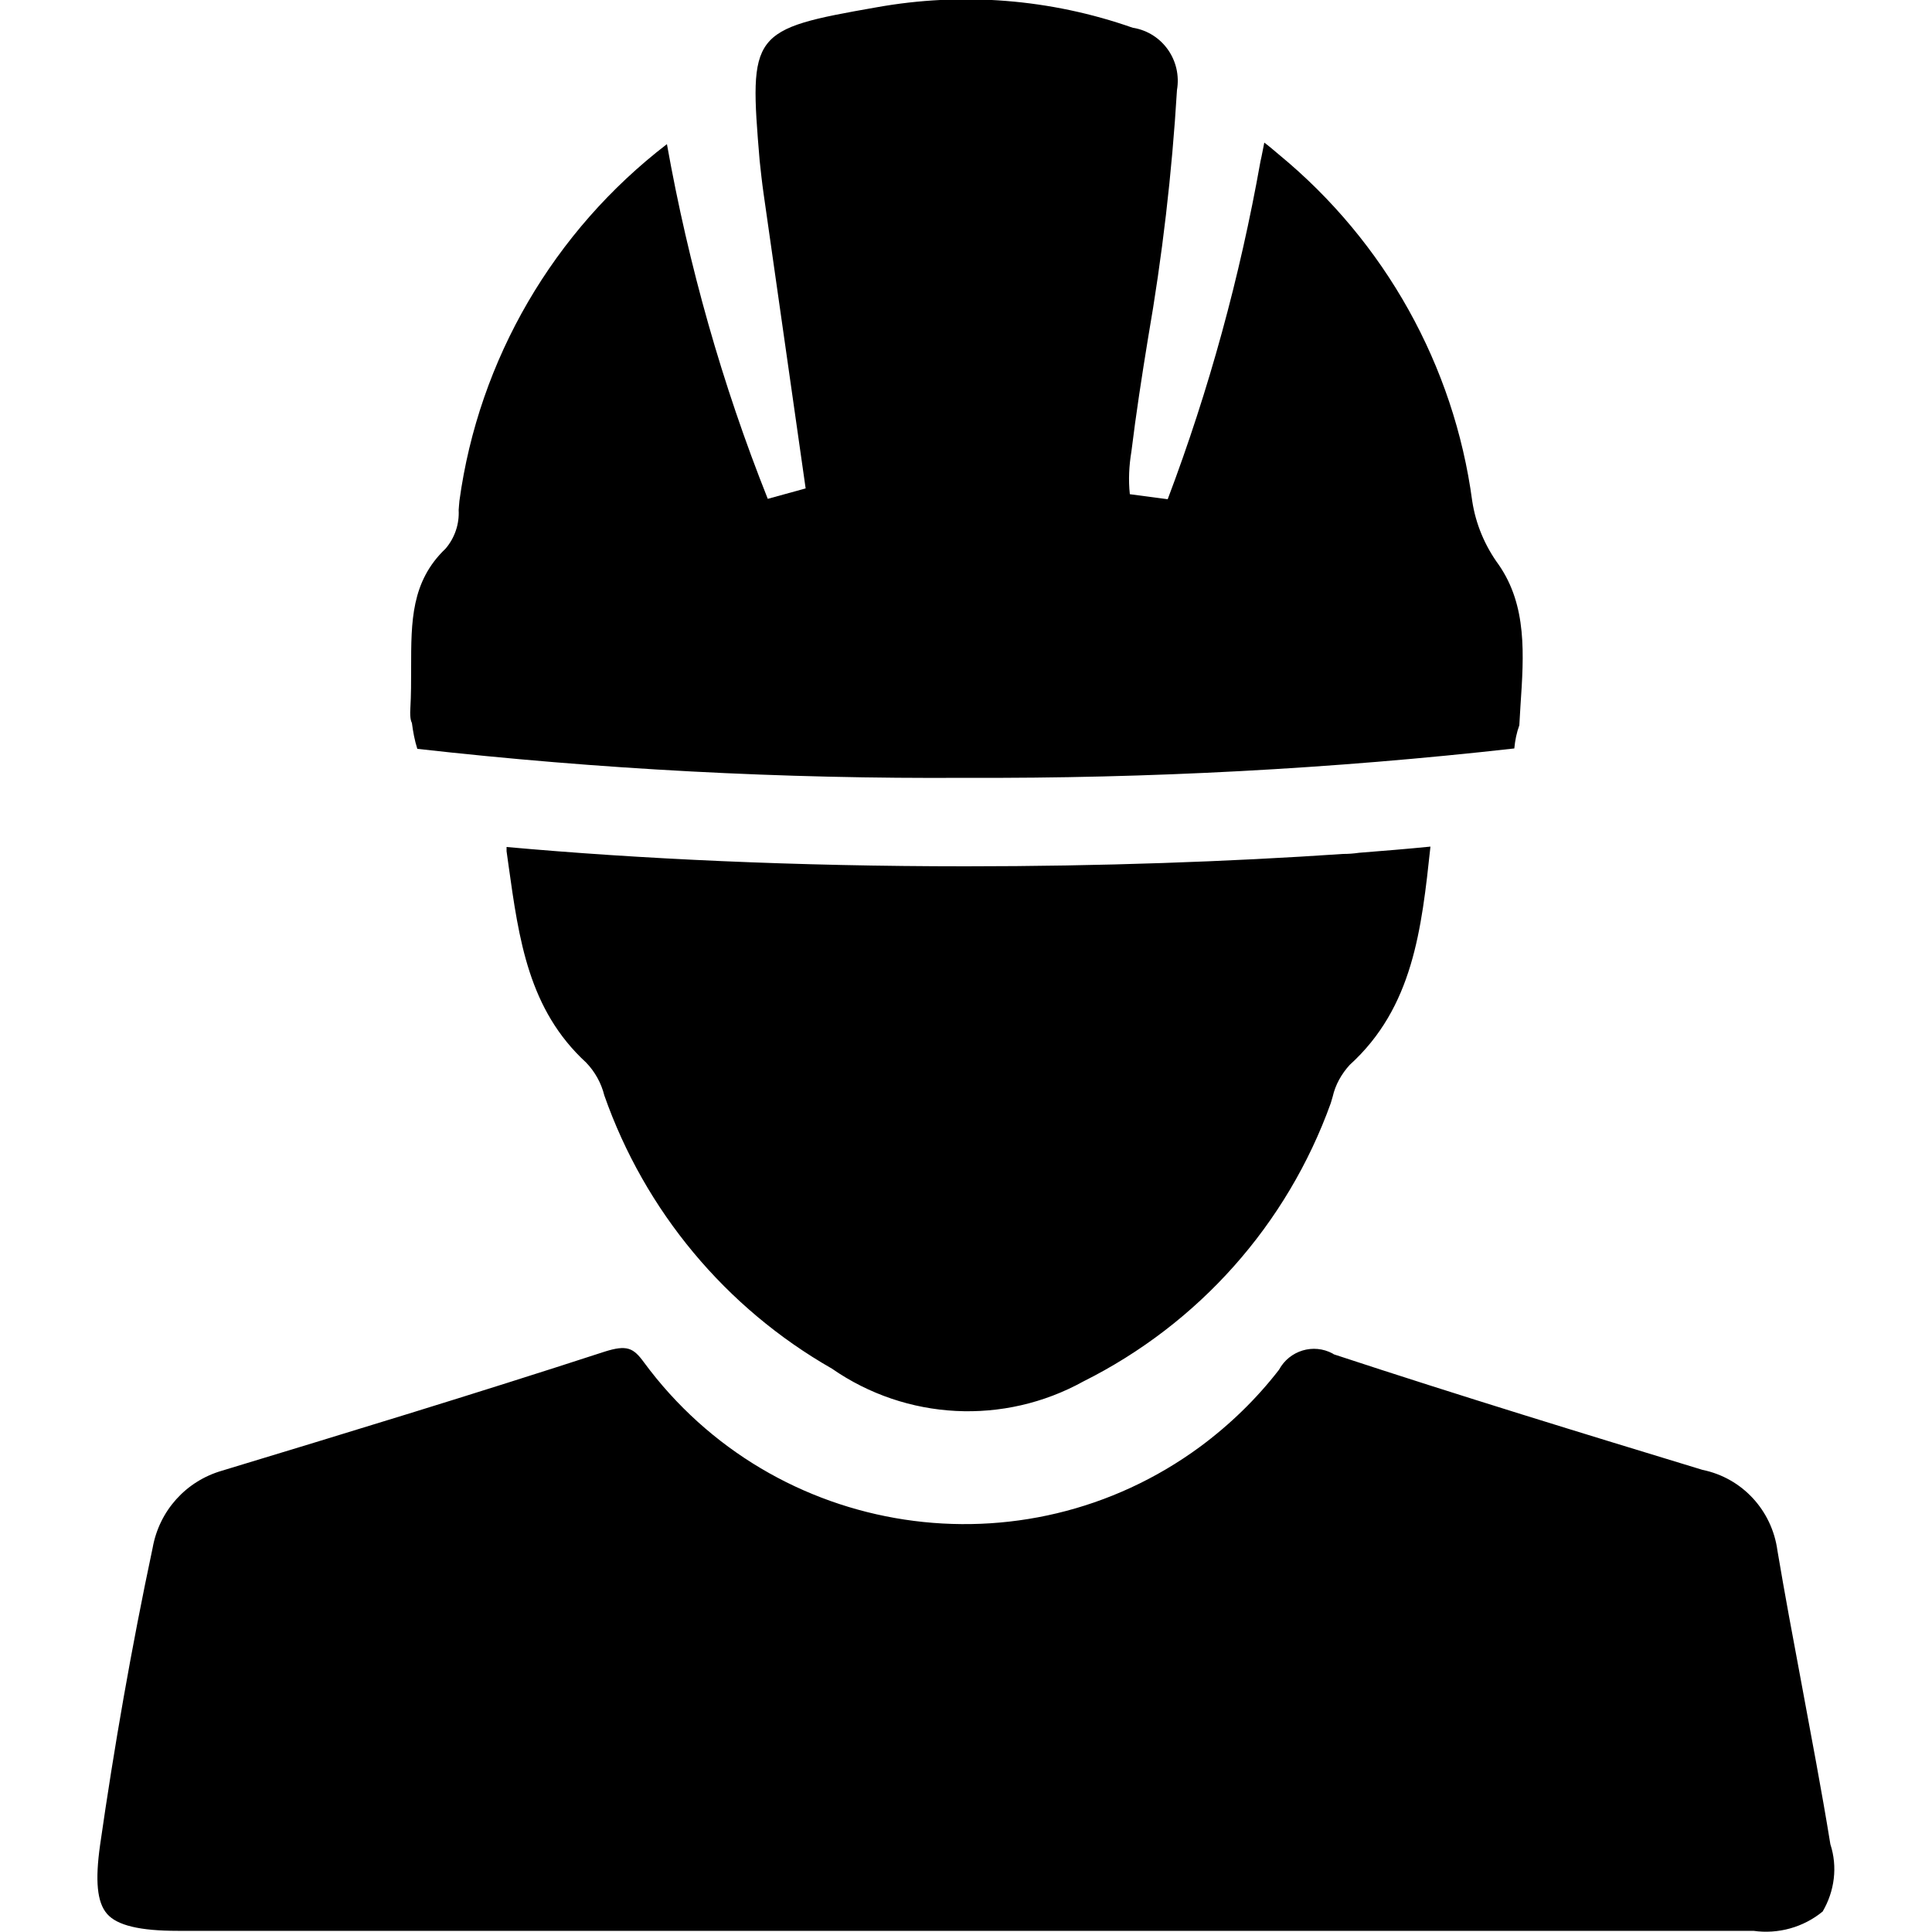 <svg version="1.1" id="图层_1" xmlns="http://www.w3.org/2000/svg" xmlns:xlink="http://www.w3.org/1999/xlink" x="0px" y="0px"
	 viewBox="0 0 500 500" style="enable-background:new 0 0 500 500;" xml:space="preserve">
<path  d="M471.7,494.7c-5,4.1-11.5,5.9-17.9,5H46c-9.8,0-15.7-1.4-18.3-4.4c-2.6-3-3.1-8.6-1.8-17.8
	c3.6-25.1,8.1-51,13.6-76.9c1.7-9.6,8.6-17.3,18-20c31.3-9.5,64.9-19.7,99-30.8c5.7-1.8,7.4-1,10.1,2.7
	c33.7,45.8,98.2,55.6,144,21.9c7.7-5.7,14.6-12.4,20.4-19.9c2.7-5,8.9-6.9,13.9-4.2c0.1,0.1,0.2,0.1,0.3,0.2
	c32.8,10.8,65.2,20.7,95.4,29.9c10.3,2.1,18,10.5,19.4,20.9c1.9,11.3,4,22.5,6.1,33.7c2.6,14.1,5.3,28.1,7.6,42.3
	C475.6,483.1,474.8,489.4,471.7,494.7 M108,193.8c47.1,5.3,94.5,7.8,141.9,7.5c47.4,0.2,94.8-2.3,142-7.6c0.2-2.1,0.6-4.1,1.3-6
	l0.3-5.1c0.9-13.3,1.7-25.8-5.6-36.4c-3.6-4.9-6-10.6-6.9-16.6c-4.7-35-22.6-67-49.9-89.5c-1.3-1.1-2.7-2.3-3.9-3.2
	c-0.3,1.4-0.6,3.2-1,4.9c-5.3,29.8-13.3,59.1-24,87.4l-9.8-1.3c-0.4-3.7-0.2-7.4,0.4-11c1.2-9.8,2.7-19.5,4.3-29.3
	c3.7-21.3,6.2-42.7,7.5-64.3c1.3-7.6-3.7-14.8-11.3-16.1c0,0,0,0-0.1,0c-21.3-7.5-44.2-9.3-66.4-5.3c-32.5,5.7-33,6.5-30.2,39.7
	c0.3,2.8,0.6,5.6,1,8.4l10.9,76.4l-9.8,2.7c-11.8-29.6-20.5-60.4-26.1-91.8c-29.3,22.5-48.7,55.7-53.7,92.3
	c-0.1,0.7-0.1,1.5-0.2,2.4c0.2,3.6-1,7.2-3.4,10c-8.9,8.5-8.9,18.8-8.9,30.8c0,3.5,0,7-0.2,10.5c-0.2,3.1,0.4,3.7,0.4,3.8
	C106.9,189.4,107.3,191.6,108,193.8 M249.9,224.2c-43.8,0-84.5-1.9-118.8-5c0,0.4,0,0.7,0,1.1l0.5,3.6c2.7,19.3,5.2,37.4,20.1,51.1
	c2.3,2.4,3.9,5.3,4.7,8.5c10.5,29.9,31.4,55,58.9,70.7c19.3,13.4,44.5,14.7,65.1,3.3c29.8-14.9,52.7-40.6,64-72l0.5-1.7
	c0.7-3.1,2.3-5.9,4.4-8.2c16.4-14.9,18.6-35.1,20.9-56.5c-6,0.6-12.2,1.1-18.5,1.6c-1.4,0.2-2.7,0.3-4.1,0.3
	C318.2,223,285,224.2,249.9,224.2 M249.9,224.2c-43.8,0-84.5-1.9-118.8-5c0,0.4,0,0.7,0,1.1l0.5,3.6c2.7,19.3,5.2,37.4,20.1,51.1
	c2.3,2.4,3.9,5.3,4.7,8.5c10.5,29.9,31.4,55,58.9,70.7c19.3,13.4,44.5,14.7,65.1,3.3c29.8-14.9,52.7-40.6,64-72l0.5-1.7
	c0.7-3.1,2.3-5.9,4.4-8.2c16.4-14.9,18.6-35.1,20.9-56.5c-6,0.6-12.2,1.1-18.5,1.6c-1.4,0.2-2.7,0.3-4.1,0.3
	C318.1,223,285,224.2,249.9,224.2"/>
</svg>

